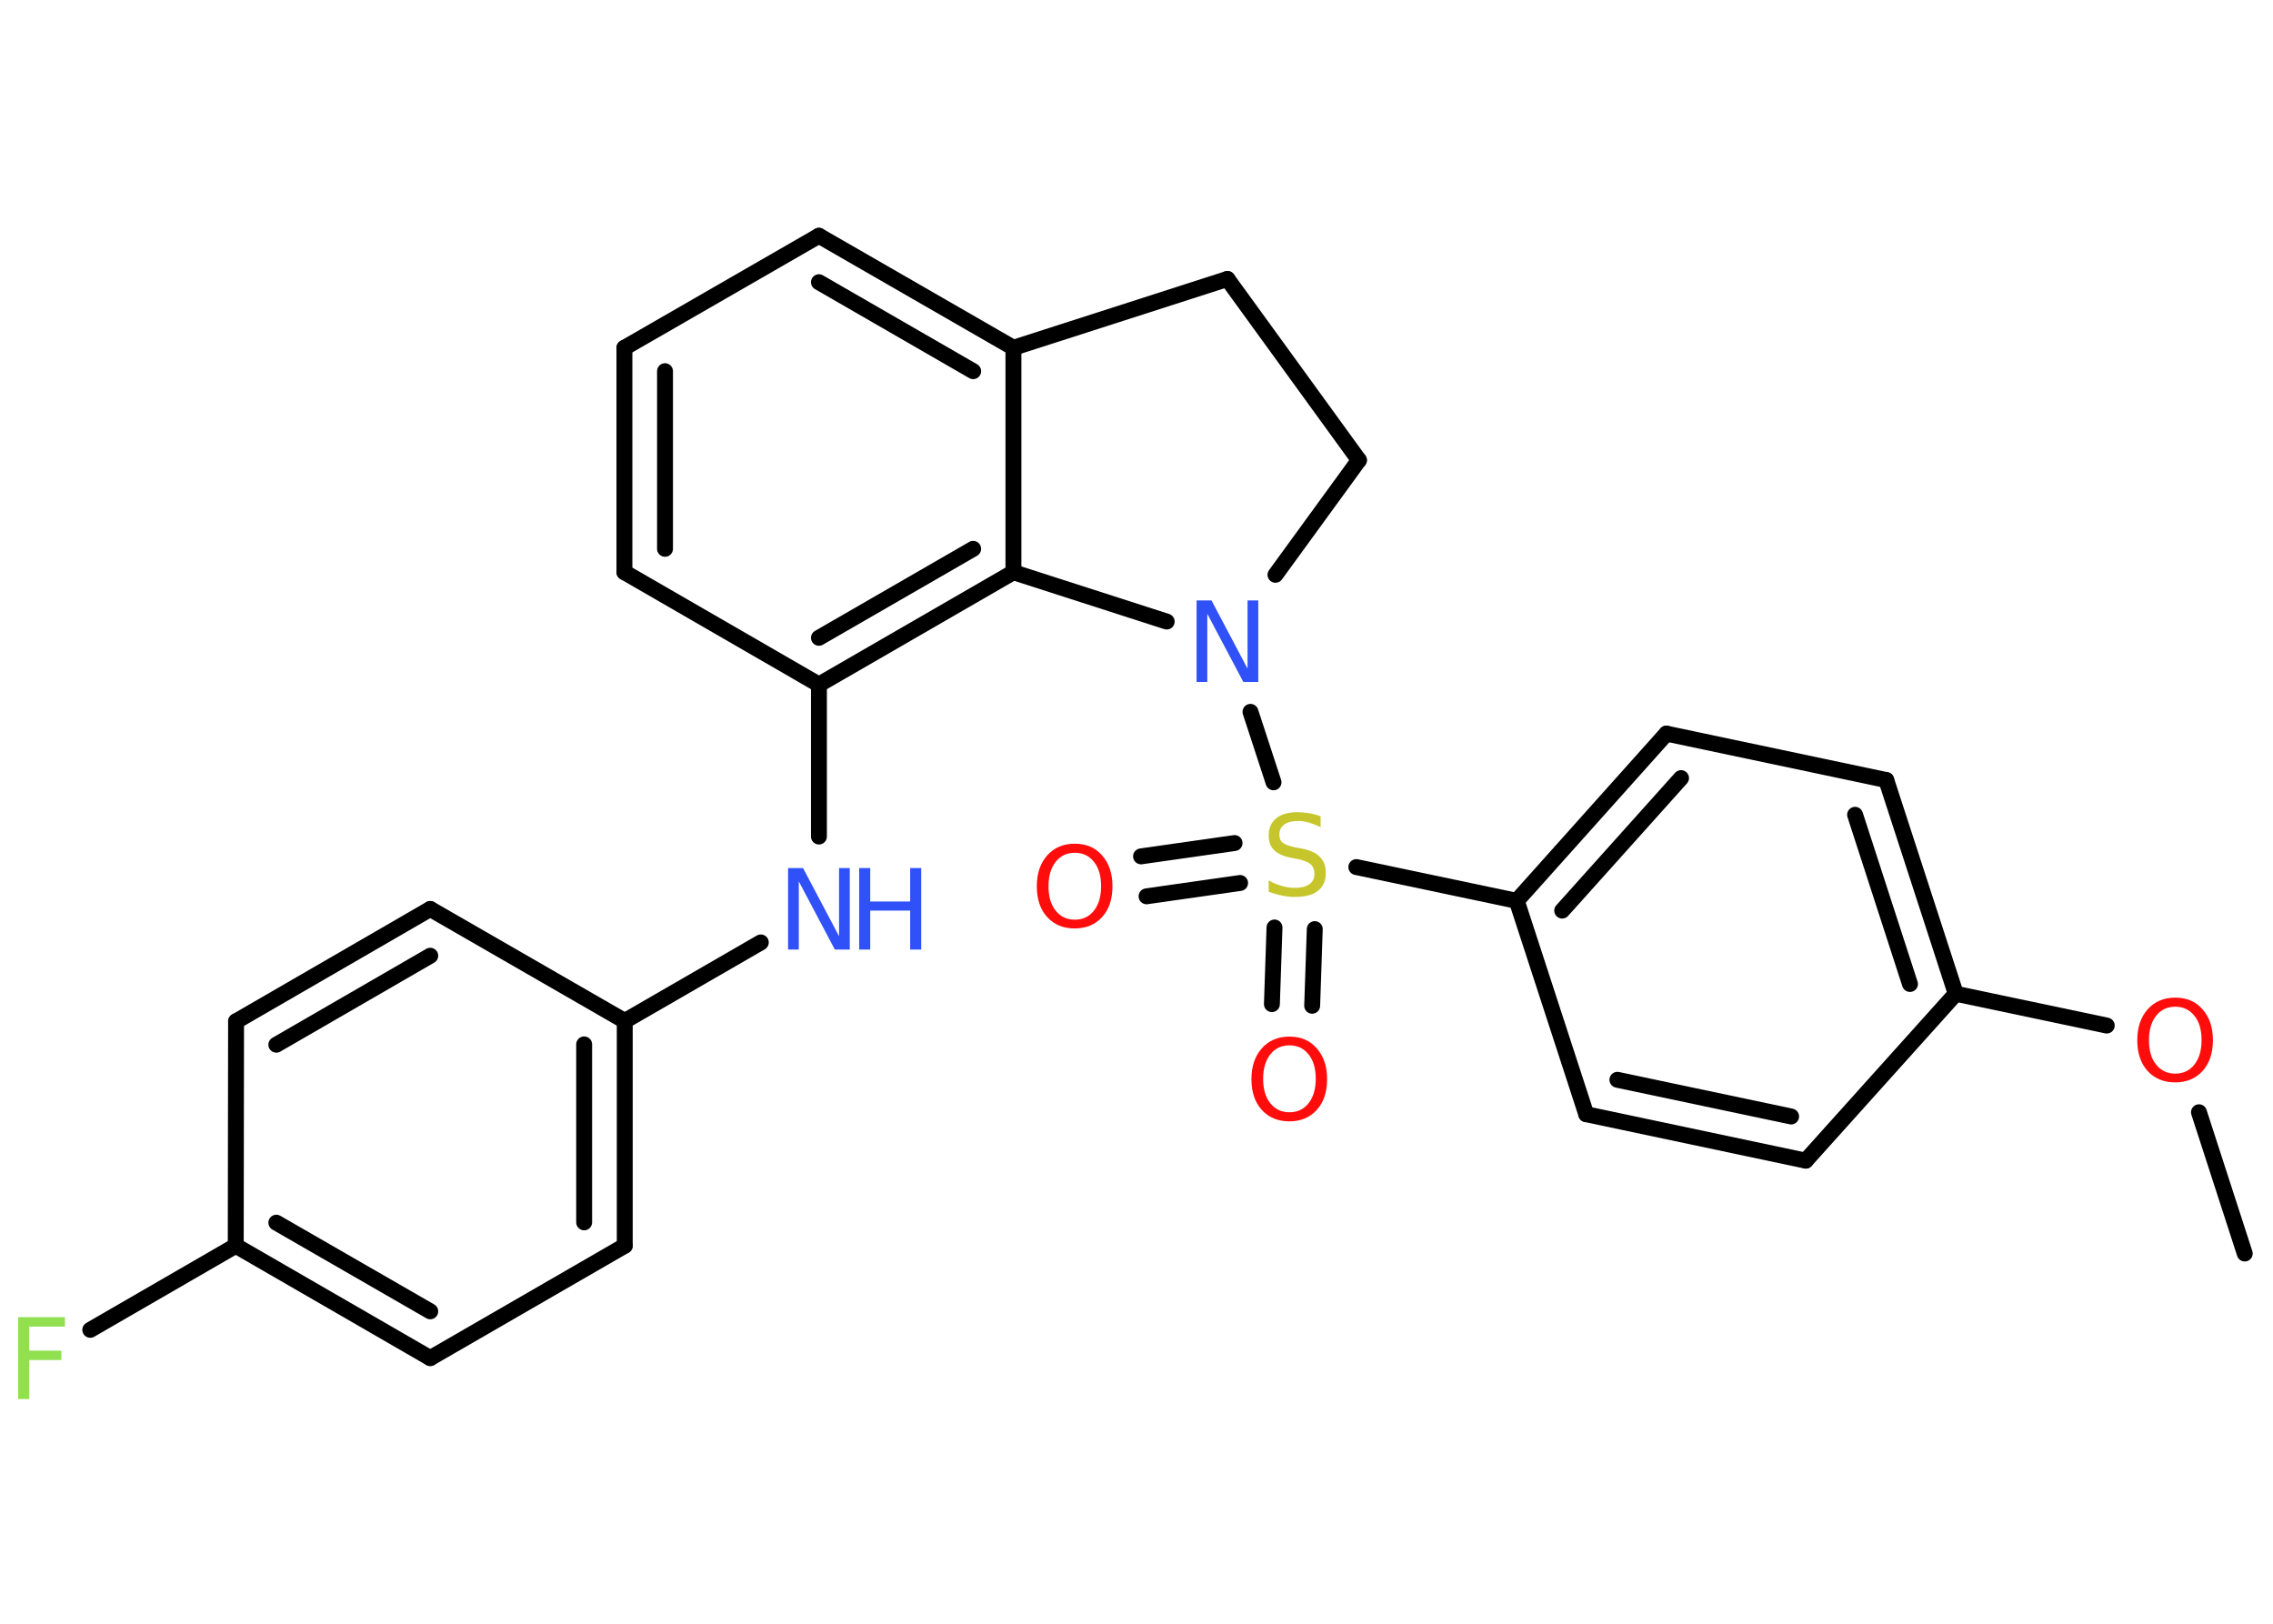 <?xml version='1.0' encoding='UTF-8'?>
<!DOCTYPE svg PUBLIC "-//W3C//DTD SVG 1.1//EN" "http://www.w3.org/Graphics/SVG/1.1/DTD/svg11.dtd">
<svg version='1.2' xmlns='http://www.w3.org/2000/svg' xmlns:xlink='http://www.w3.org/1999/xlink' width='70.0mm' height='50.0mm' viewBox='0 0 70.0 50.0'>
  <desc>Generated by the Chemistry Development Kit (http://github.com/cdk)</desc>
  <g stroke-linecap='round' stroke-linejoin='round' stroke='#000000' stroke-width='.49' fill='#FF0D0D'>
    <rect x='.0' y='.0' width='70.0' height='50.0' fill='#FFFFFF' stroke='none'/>
    <g id='mol1' class='mol'>
      <line id='mol1bnd1' class='bond' x1='69.13' y1='38.6' x2='67.72' y2='34.25'/>
      <line id='mol1bnd2' class='bond' x1='64.88' y1='31.58' x2='60.23' y2='30.6'/>
      <g id='mol1bnd3' class='bond'>
        <line x1='60.23' y1='30.6' x2='58.09' y2='24.02'/>
        <line x1='58.82' y1='30.3' x2='57.13' y2='25.09'/>
      </g>
      <line id='mol1bnd4' class='bond' x1='58.09' y1='24.02' x2='51.32' y2='22.59'/>
      <g id='mol1bnd5' class='bond'>
        <line x1='51.32' y1='22.59' x2='46.71' y2='27.74'/>
        <line x1='51.77' y1='23.96' x2='48.11' y2='28.04'/>
      </g>
      <line id='mol1bnd6' class='bond' x1='46.71' y1='27.74' x2='41.77' y2='26.7'/>
      <g id='mol1bnd7' class='bond'>
        <line x1='38.19' y1='27.19' x2='35.31' y2='27.6'/>
        <line x1='38.02' y1='25.96' x2='35.14' y2='26.37'/>
      </g>
      <g id='mol1bnd8' class='bond'>
        <line x1='40.49' y1='28.61' x2='40.41' y2='30.97'/>
        <line x1='39.25' y1='28.56' x2='39.17' y2='30.92'/>
      </g>
      <line id='mol1bnd9' class='bond' x1='39.22' y1='24.09' x2='38.51' y2='21.92'/>
      <line id='mol1bnd10' class='bond' x1='39.28' y1='17.7' x2='41.85' y2='14.17'/>
      <line id='mol1bnd11' class='bond' x1='41.85' y1='14.17' x2='37.8' y2='8.59'/>
      <line id='mol1bnd12' class='bond' x1='37.8' y1='8.59' x2='31.21' y2='10.71'/>
      <g id='mol1bnd13' class='bond'>
        <line x1='31.21' y1='10.71' x2='25.22' y2='7.26'/>
        <line x1='29.97' y1='11.43' x2='25.22' y2='8.69'/>
      </g>
      <line id='mol1bnd14' class='bond' x1='25.22' y1='7.26' x2='19.23' y2='10.71'/>
      <g id='mol1bnd15' class='bond'>
        <line x1='19.23' y1='10.71' x2='19.23' y2='17.62'/>
        <line x1='20.48' y1='11.43' x2='20.48' y2='16.9'/>
      </g>
      <line id='mol1bnd16' class='bond' x1='19.23' y1='17.62' x2='25.22' y2='21.08'/>
      <line id='mol1bnd17' class='bond' x1='25.22' y1='21.08' x2='25.22' y2='25.76'/>
      <line id='mol1bnd18' class='bond' x1='23.43' y1='29.02' x2='19.24' y2='31.44'/>
      <g id='mol1bnd19' class='bond'>
        <line x1='19.24' y1='38.36' x2='19.24' y2='31.44'/>
        <line x1='17.99' y1='37.64' x2='17.99' y2='32.16'/>
      </g>
      <line id='mol1bnd20' class='bond' x1='19.24' y1='38.36' x2='13.25' y2='41.82'/>
      <g id='mol1bnd21' class='bond'>
        <line x1='7.26' y1='38.36' x2='13.25' y2='41.82'/>
        <line x1='8.51' y1='37.65' x2='13.25' y2='40.38'/>
      </g>
      <line id='mol1bnd22' class='bond' x1='7.26' y1='38.36' x2='2.78' y2='40.95'/>
      <line id='mol1bnd23' class='bond' x1='7.26' y1='38.36' x2='7.27' y2='31.45'/>
      <g id='mol1bnd24' class='bond'>
        <line x1='13.25' y1='27.99' x2='7.27' y2='31.45'/>
        <line x1='13.25' y1='29.43' x2='8.51' y2='32.17'/>
      </g>
      <line id='mol1bnd25' class='bond' x1='19.24' y1='31.44' x2='13.25' y2='27.99'/>
      <g id='mol1bnd26' class='bond'>
        <line x1='25.22' y1='21.08' x2='31.21' y2='17.62'/>
        <line x1='25.22' y1='19.64' x2='29.97' y2='16.9'/>
      </g>
      <line id='mol1bnd27' class='bond' x1='31.21' y1='10.71' x2='31.21' y2='17.62'/>
      <line id='mol1bnd28' class='bond' x1='35.93' y1='19.14' x2='31.21' y2='17.62'/>
      <line id='mol1bnd29' class='bond' x1='46.71' y1='27.74' x2='48.85' y2='34.31'/>
      <g id='mol1bnd30' class='bond'>
        <line x1='48.85' y1='34.31' x2='55.61' y2='35.74'/>
        <line x1='49.81' y1='33.25' x2='55.16' y2='34.38'/>
      </g>
      <line id='mol1bnd31' class='bond' x1='60.23' y1='30.6' x2='55.61' y2='35.74'/>
      <path id='mol1atm2' class='atom' d='M66.99 31.0q-.37 .0 -.59 .28q-.22 .28 -.22 .75q.0 .48 .22 .75q.22 .28 .59 .28q.37 .0 .59 -.28q.22 -.28 .22 -.75q.0 -.48 -.22 -.75q-.22 -.28 -.59 -.28zM66.99 30.72q.53 .0 .84 .36q.32 .36 .32 .95q.0 .6 -.32 .95q-.32 .35 -.84 .35q-.53 .0 -.85 -.35q-.32 -.35 -.32 -.95q.0 -.59 .32 -.95q.32 -.36 .85 -.36z' stroke='none'/>
      <path id='mol1atm7' class='atom' d='M40.67 25.14v.33q-.19 -.09 -.36 -.14q-.17 -.05 -.33 -.05q-.28 .0 -.43 .11q-.15 .11 -.15 .31q.0 .17 .1 .25q.1 .08 .38 .14l.21 .04q.38 .07 .56 .26q.18 .18 .18 .49q.0 .36 -.24 .55q-.24 .19 -.72 .19q-.18 .0 -.38 -.04q-.2 -.04 -.42 -.12v-.35q.21 .12 .41 .17q.2 .06 .39 .06q.29 .0 .45 -.11q.16 -.11 .16 -.32q.0 -.19 -.11 -.29q-.11 -.1 -.37 -.16l-.21 -.04q-.38 -.07 -.55 -.24q-.17 -.16 -.17 -.45q.0 -.34 .23 -.53q.23 -.19 .65 -.19q.17 .0 .36 .03q.18 .03 .37 .1z' stroke='none' fill='#C6C62C'/>
      <path id='mol1atm8' class='atom' d='M33.1 26.26q-.37 .0 -.59 .28q-.22 .28 -.22 .75q.0 .48 .22 .75q.22 .28 .59 .28q.37 .0 .59 -.28q.22 -.28 .22 -.75q.0 -.48 -.22 -.75q-.22 -.28 -.59 -.28zM33.1 25.98q.53 .0 .84 .36q.32 .36 .32 .95q.0 .6 -.32 .95q-.32 .35 -.84 .35q-.53 .0 -.85 -.35q-.32 -.35 -.32 -.95q.0 -.59 .32 -.95q.32 -.36 .85 -.36z' stroke='none'/>
      <path id='mol1atm9' class='atom' d='M39.71 32.19q-.37 .0 -.59 .28q-.22 .28 -.22 .75q.0 .48 .22 .75q.22 .28 .59 .28q.37 .0 .59 -.28q.22 -.28 .22 -.75q.0 -.48 -.22 -.75q-.22 -.28 -.59 -.28zM39.71 31.92q.53 .0 .84 .36q.32 .36 .32 .95q.0 .6 -.32 .95q-.32 .35 -.84 .35q-.53 .0 -.85 -.35q-.32 -.35 -.32 -.95q.0 -.59 .32 -.95q.32 -.36 .85 -.36z' stroke='none'/>
      <path id='mol1atm10' class='atom' d='M36.85 18.49h.46l1.11 2.1v-2.1h.33v2.51h-.46l-1.11 -2.1v2.1h-.33v-2.51z' stroke='none' fill='#3050F8'/>
      <g id='mol1atm18' class='atom'>
        <path d='M24.27 26.73h.46l1.11 2.1v-2.1h.33v2.51h-.46l-1.11 -2.1v2.1h-.33v-2.51z' stroke='none' fill='#3050F8'/>
        <path d='M26.46 26.73h.34v1.03h1.23v-1.03h.34v2.51h-.34v-1.2h-1.23v1.2h-.34v-2.51z' stroke='none' fill='#3050F8'/>
      </g>
      <path id='mol1atm23' class='atom' d='M.56 40.56h1.44v.29h-1.1v.74h.99v.29h-.99v1.2h-.34v-2.51z' stroke='none' fill='#90E050'/>
    </g>
  </g>
</svg>
